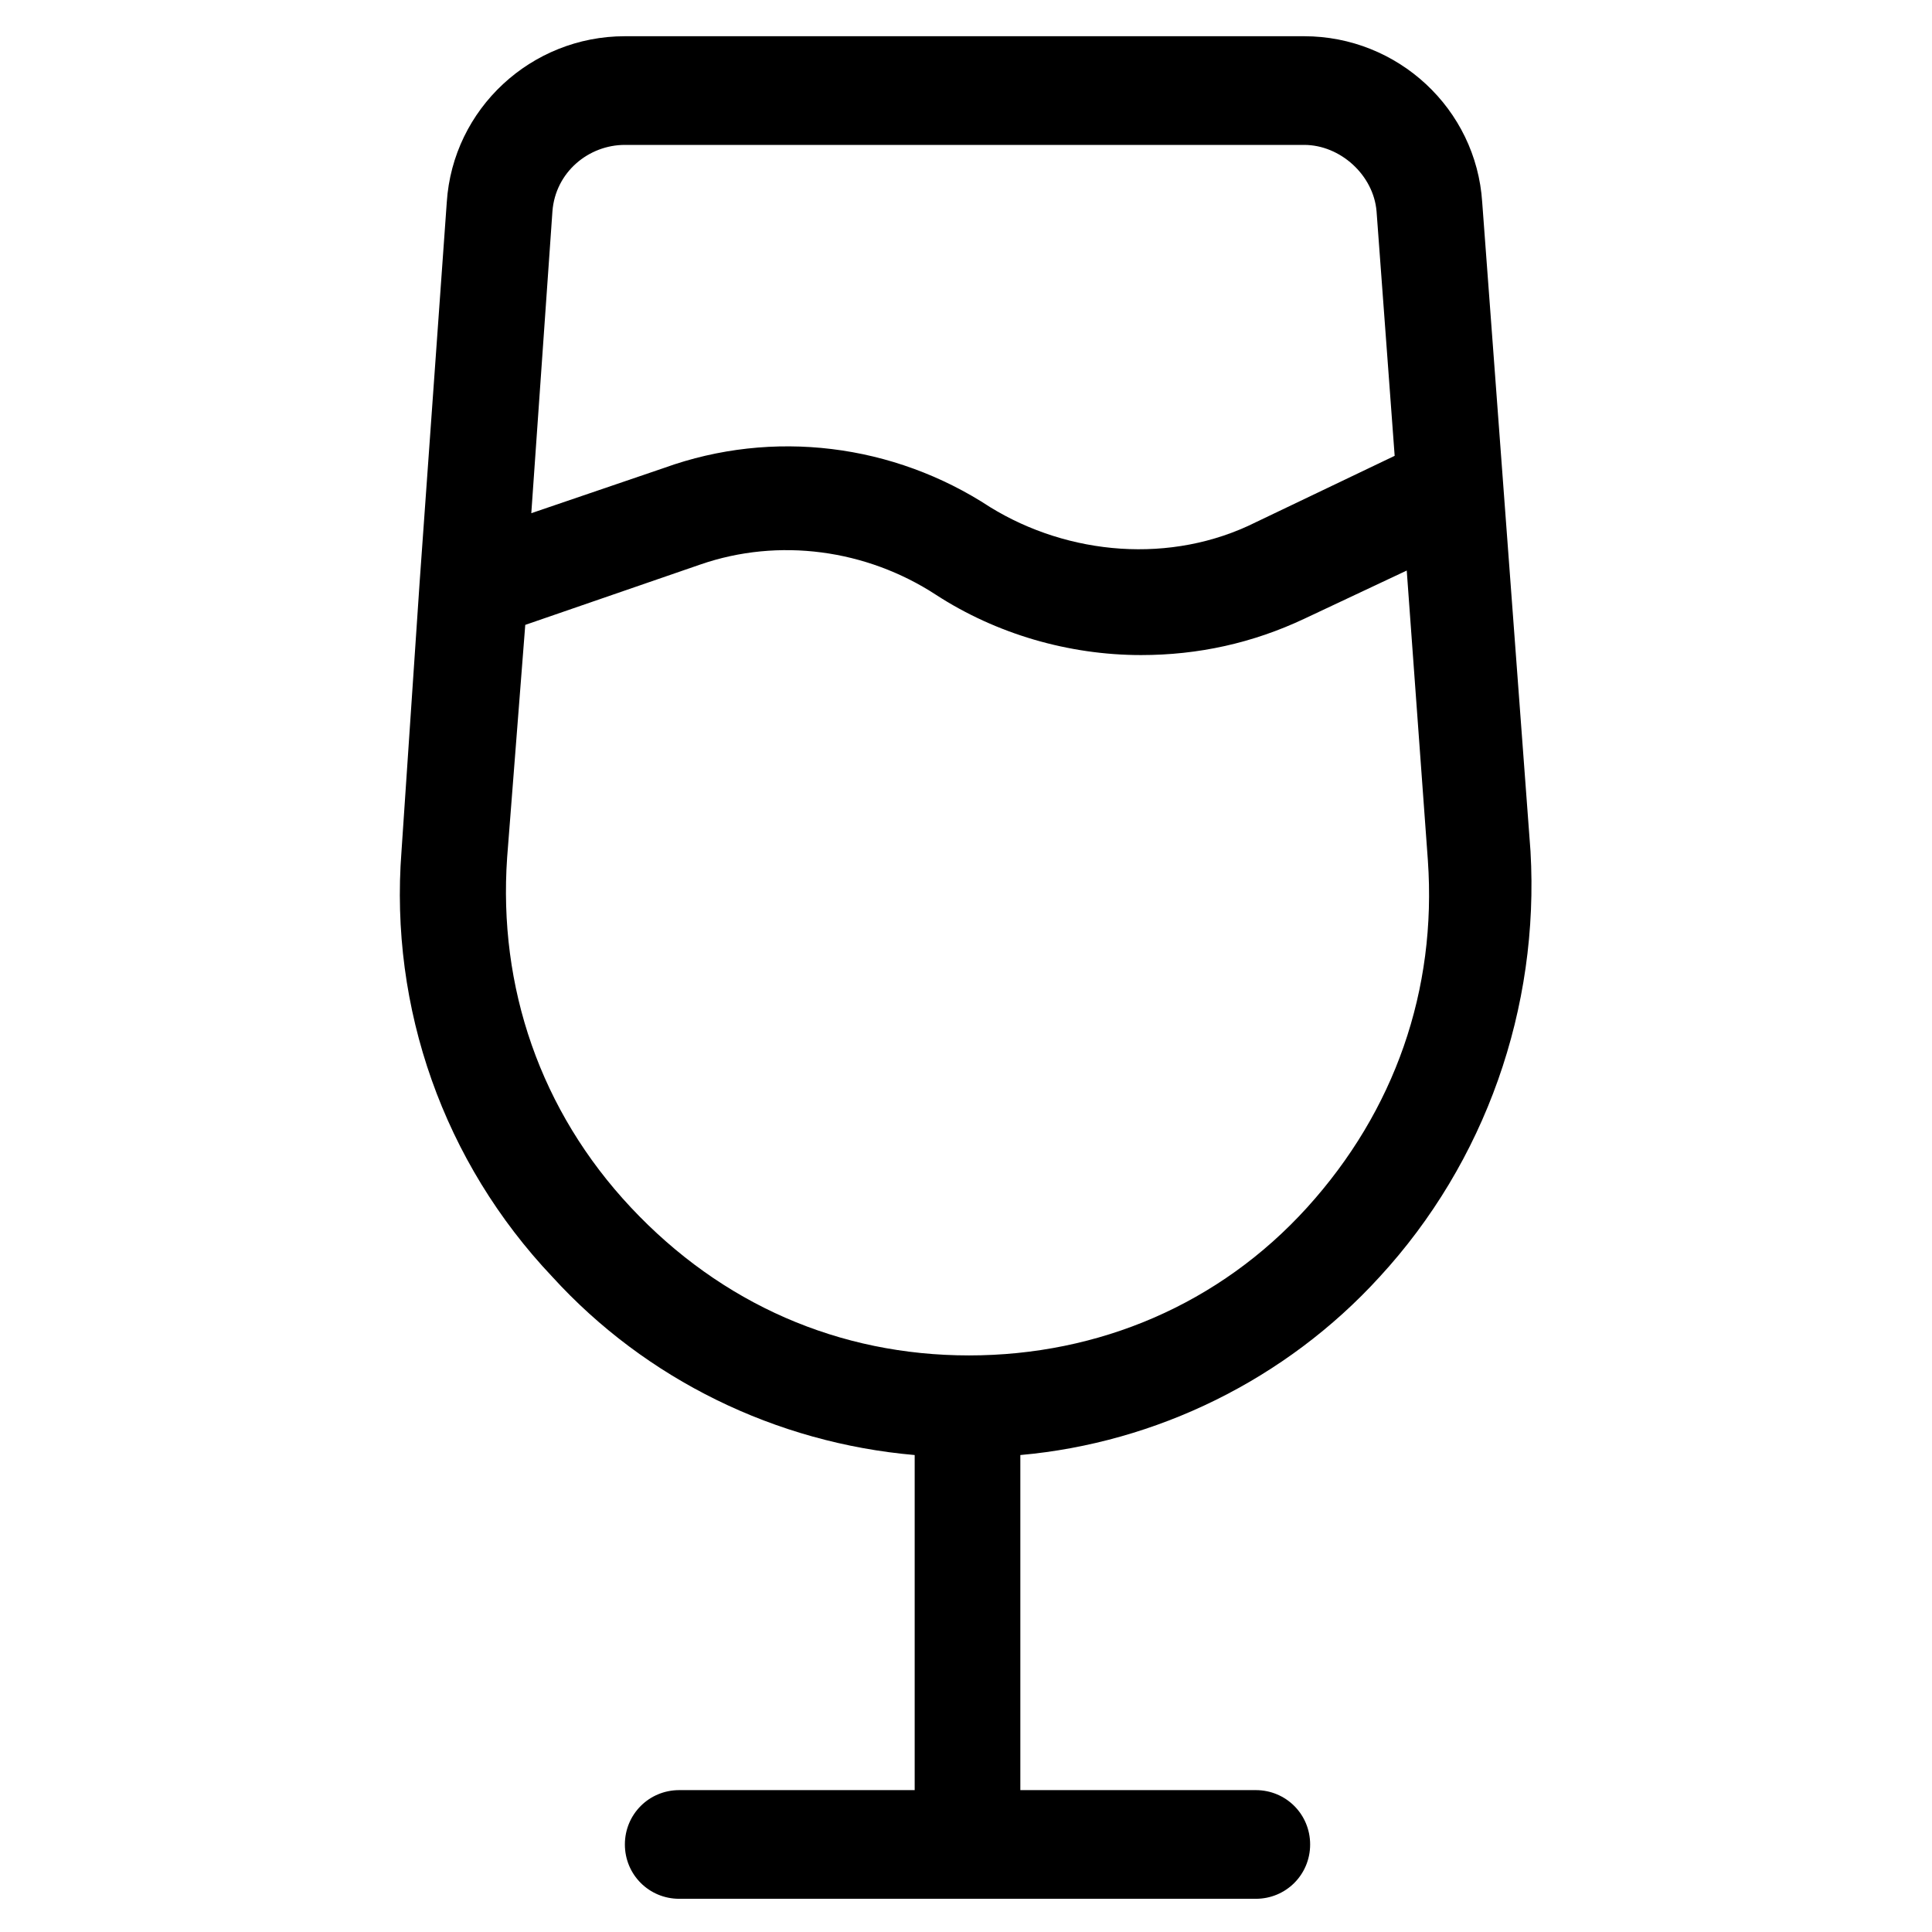 <?xml version="1.0" encoding="utf-8"?>
<!-- Generator: Adobe Illustrator 22.0.1, SVG Export Plug-In . SVG Version: 6.00 Build 0)  -->
<svg fill="#000000" width="52" height="52" version="1.1" id="lni_lni-wine-glass-1" xmlns="http://www.w3.org/2000/svg" xmlns:xlink="http://www.w3.org/1999/xlink"
	 x="0px" y="0px" viewBox="0 0 64 64" style="enable-background:new 0 0 64 64;" xml:space="preserve">
<path d="M45.7,42.3c3.5-3.8,5.3-8.9,5-14.1L49.1,6.7c-0.2-3.1-2.8-5.5-5.9-5.5H20.7c-3.1,0-5.7,2.4-5.9,5.5l-0.9,12.6c0,0,0,0,0,0
	l-0.6,8.9c-0.4,5.2,1.4,10.3,5,14.1c3.1,3.4,7.4,5.5,12,5.9v11.1h-7.8c-1,0-1.8,0.8-1.8,1.8s0.8,1.8,1.8,1.8h19.1
	c1,0,1.8-0.8,1.8-1.8s-0.8-1.8-1.8-1.8h-7.8V48.2C38.3,47.8,42.6,45.7,45.7,42.3z M20.7,4.8h22.5c1.2,0,2.3,1,2.4,2.2l0.6,8.1
	l-4.6,2.2c-2.8,1.4-6.2,1.1-8.8-0.5c-3.2-2.1-7.2-2.6-10.8-1.3l-4.4,1.5l0.7-10C18.4,5.7,19.5,4.8,20.7,4.8z M16.8,28.4l0.6-7.7
	l5.8-2c2.6-0.9,5.5-0.5,7.8,1c2,1.3,4.4,2,6.8,2c1.9,0,3.7-0.4,5.4-1.2l3.4-1.6l0.7,9.6c0.3,4.3-1.1,8.3-4,11.5s-6.9,4.9-11.2,4.9
	s-8.2-1.7-11.2-4.9C17.9,36.8,16.5,32.7,16.8,28.4z"/>
</svg>
